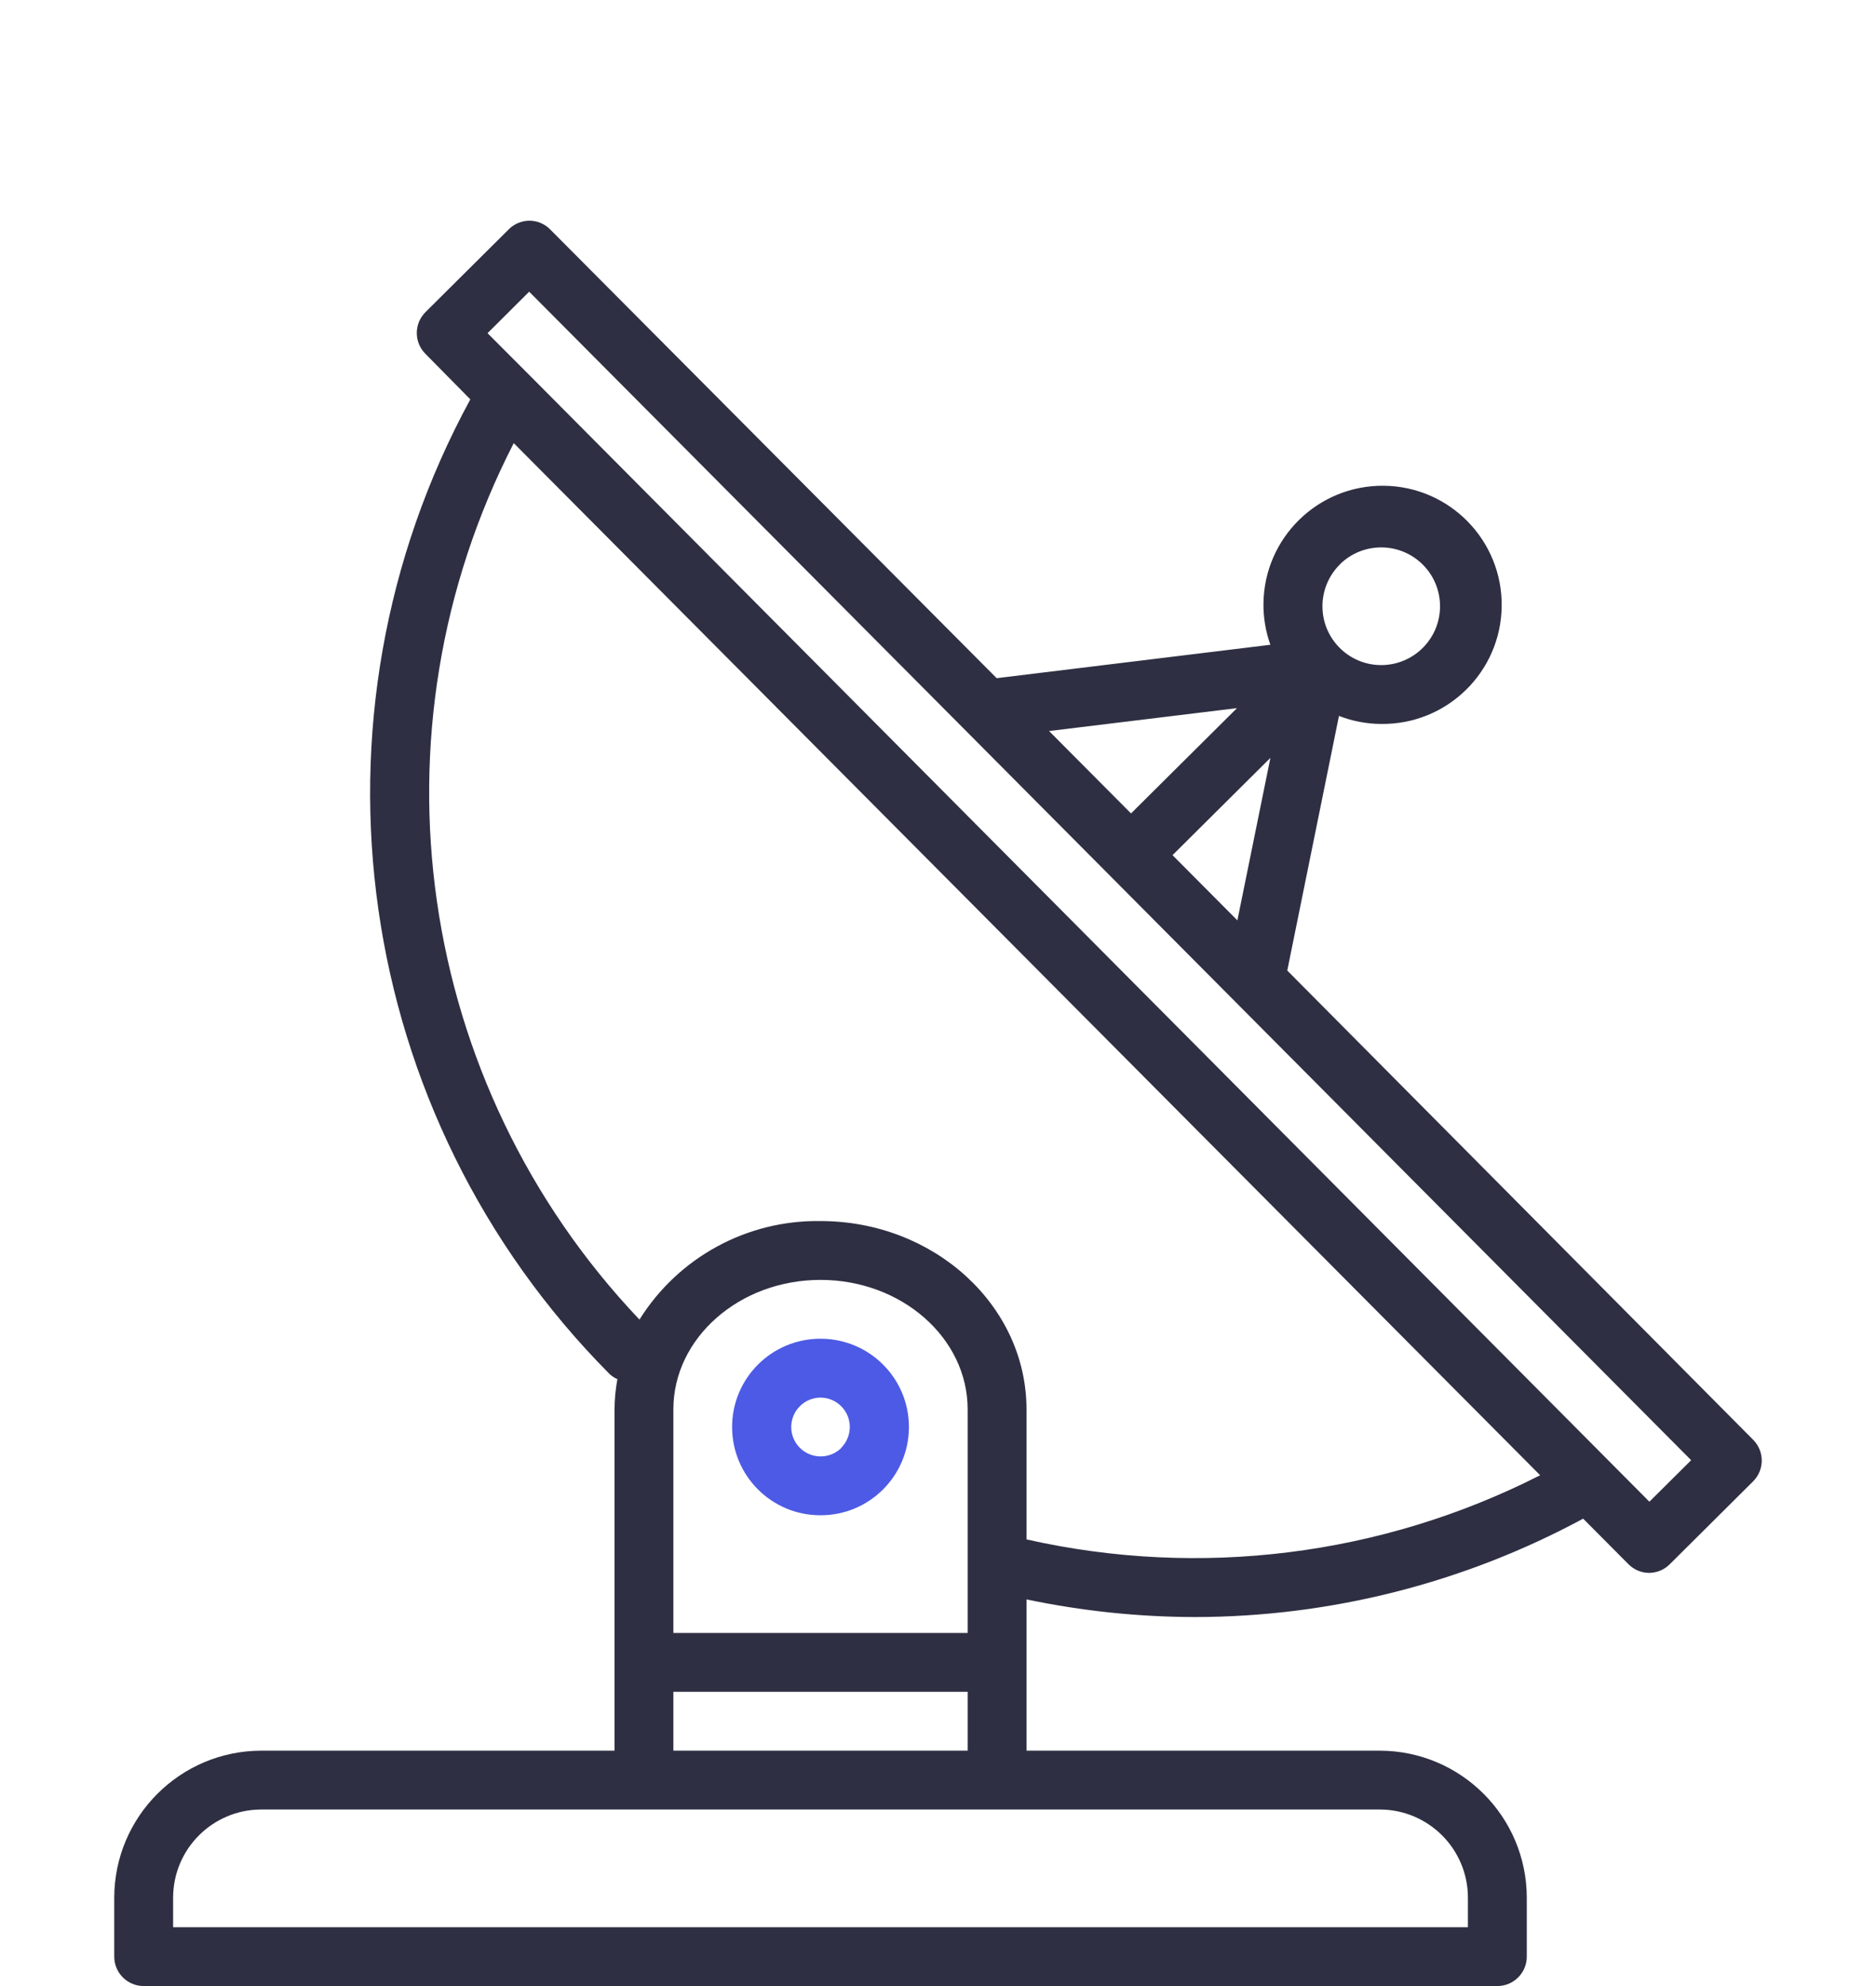 <svg width="68" height="72" viewBox="0 0 68 72" fill="none" xmlns="http://www.w3.org/2000/svg">
<g filter="url(#filter0_dd_297080_1868)">
<path d="M63.546 44.195L46.66 27.185L48.534 17.954C49.018 18.143 49.532 18.242 50.051 18.245H50.064C52.448 18.273 54.404 16.363 54.432 13.979C54.461 11.594 52.55 9.638 50.166 9.61C47.781 9.582 45.825 11.492 45.797 13.877C45.791 14.387 45.876 14.894 46.047 15.375L36.127 16.586L19.945 0.32C19.747 0.117 19.476 0.002 19.192 0C18.912 0.001 18.644 0.113 18.445 0.31L15.42 3.318C15.004 3.735 15.004 4.41 15.42 4.827L17.048 6.478C10.742 18.074 12.79 32.434 22.087 41.804C22.172 41.885 22.271 41.951 22.379 41.999C22.312 42.36 22.277 42.726 22.275 43.093V55.467H9.475C6.531 55.47 4.145 57.856 4.141 60.8V62.933C4.141 63.522 4.619 64 5.208 64H54.275C54.864 64 55.342 63.522 55.342 62.933V60.8C55.338 57.856 52.952 55.47 50.008 55.467H37.208V49.983C39.213 50.404 41.256 50.618 43.305 50.623C48.221 50.618 53.059 49.392 57.385 47.056L59.022 48.702C59.22 48.904 59.491 49.02 59.775 49.022C60.055 49.02 60.323 48.909 60.521 48.712L63.546 45.703C63.963 45.287 63.963 44.612 63.546 44.195ZM48.56 12.466C49.395 11.635 50.746 11.639 51.577 12.474C52.407 13.31 52.404 14.66 51.568 15.491C51.169 15.889 50.627 16.112 50.063 16.112H50.057C48.879 16.106 47.929 15.146 47.935 13.968C47.938 13.404 48.164 12.864 48.564 12.466H48.56ZM46.049 19.475L44.852 25.366L42.501 23.002L46.049 19.475ZM44.837 17.672L40.997 21.489L38.026 18.502L44.837 17.672ZM50.008 57.6C51.776 57.6 53.208 59.033 53.208 60.8V61.867H6.275V60.8C6.275 59.033 7.707 57.6 9.475 57.6H50.008ZM35.075 53.333V55.467H24.408V53.333H35.075ZM24.408 51.2V43.093C24.408 40.506 26.801 38.4 29.741 38.4C32.682 38.4 35.075 40.506 35.075 43.093V51.2H24.408ZM37.208 47.808V43.093C37.208 39.329 33.859 36.267 29.741 36.267C27.079 36.226 24.59 37.581 23.179 39.839C15.064 31.291 13.236 18.549 18.622 8.065L55.826 45.482C50.081 48.404 43.495 49.227 37.208 47.808ZM59.786 46.441L58.283 44.929L19.181 5.591L17.672 4.079L19.181 2.575L35.051 18.534C35.059 18.534 35.063 18.548 35.071 18.554L61.3 44.937L59.786 46.441Z" fill="#2E2F42"/>
<path d="M29.751 40.533H29.741C27.974 40.531 26.539 41.961 26.537 43.728C26.534 45.496 27.965 46.931 29.732 46.933H29.741C31.509 46.936 32.944 45.505 32.946 43.738C32.949 41.971 31.518 40.536 29.751 40.533ZM30.498 44.49C30.297 44.689 30.025 44.801 29.741 44.8C29.152 44.797 28.677 44.317 28.68 43.728C28.682 43.446 28.795 43.176 28.995 42.977C29.193 42.78 29.462 42.668 29.741 42.667C30.331 42.67 30.806 43.15 30.803 43.739C30.801 44.021 30.688 44.291 30.488 44.49H30.498Z" fill="#4D5AE5"/>
</g>
<defs>
<filter id="filter0_dd_297080_1868" x="-2" y="0" width="72" height="72" filterUnits="userSpaceOnUse" color-interpolation-filters="sRGB">
<feFlood flood-opacity="0" result="BackgroundImageFix"/>
<feColorMatrix in="SourceAlpha" type="matrix" values="0 0 0 0 0 0 0 0 0 0 0 0 0 0 0 0 0 0 127 0" result="hardAlpha"/>
<feOffset dy="4"/>
<feGaussianBlur stdDeviation="2"/>
<feComposite in2="hardAlpha" operator="out"/>
<feColorMatrix type="matrix" values="0 0 0 0 0 0 0 0 0 0 0 0 0 0 0 0 0 0 0.25 0"/>
<feBlend mode="normal" in2="BackgroundImageFix" result="effect1_dropShadow_297080_1868"/>
<feColorMatrix in="SourceAlpha" type="matrix" values="0 0 0 0 0 0 0 0 0 0 0 0 0 0 0 0 0 0 127 0" result="hardAlpha"/>
<feOffset dy="4"/>
<feGaussianBlur stdDeviation="2"/>
<feComposite in2="hardAlpha" operator="out"/>
<feColorMatrix type="matrix" values="0 0 0 0 0 0 0 0 0 0 0 0 0 0 0 0 0 0 0.25 0"/>
<feBlend mode="normal" in2="effect1_dropShadow_297080_1868" result="effect2_dropShadow_297080_1868"/>
<feBlend mode="normal" in="SourceGraphic" in2="effect2_dropShadow_297080_1868" result="shape"/>
</filter>
</defs>
</svg>
